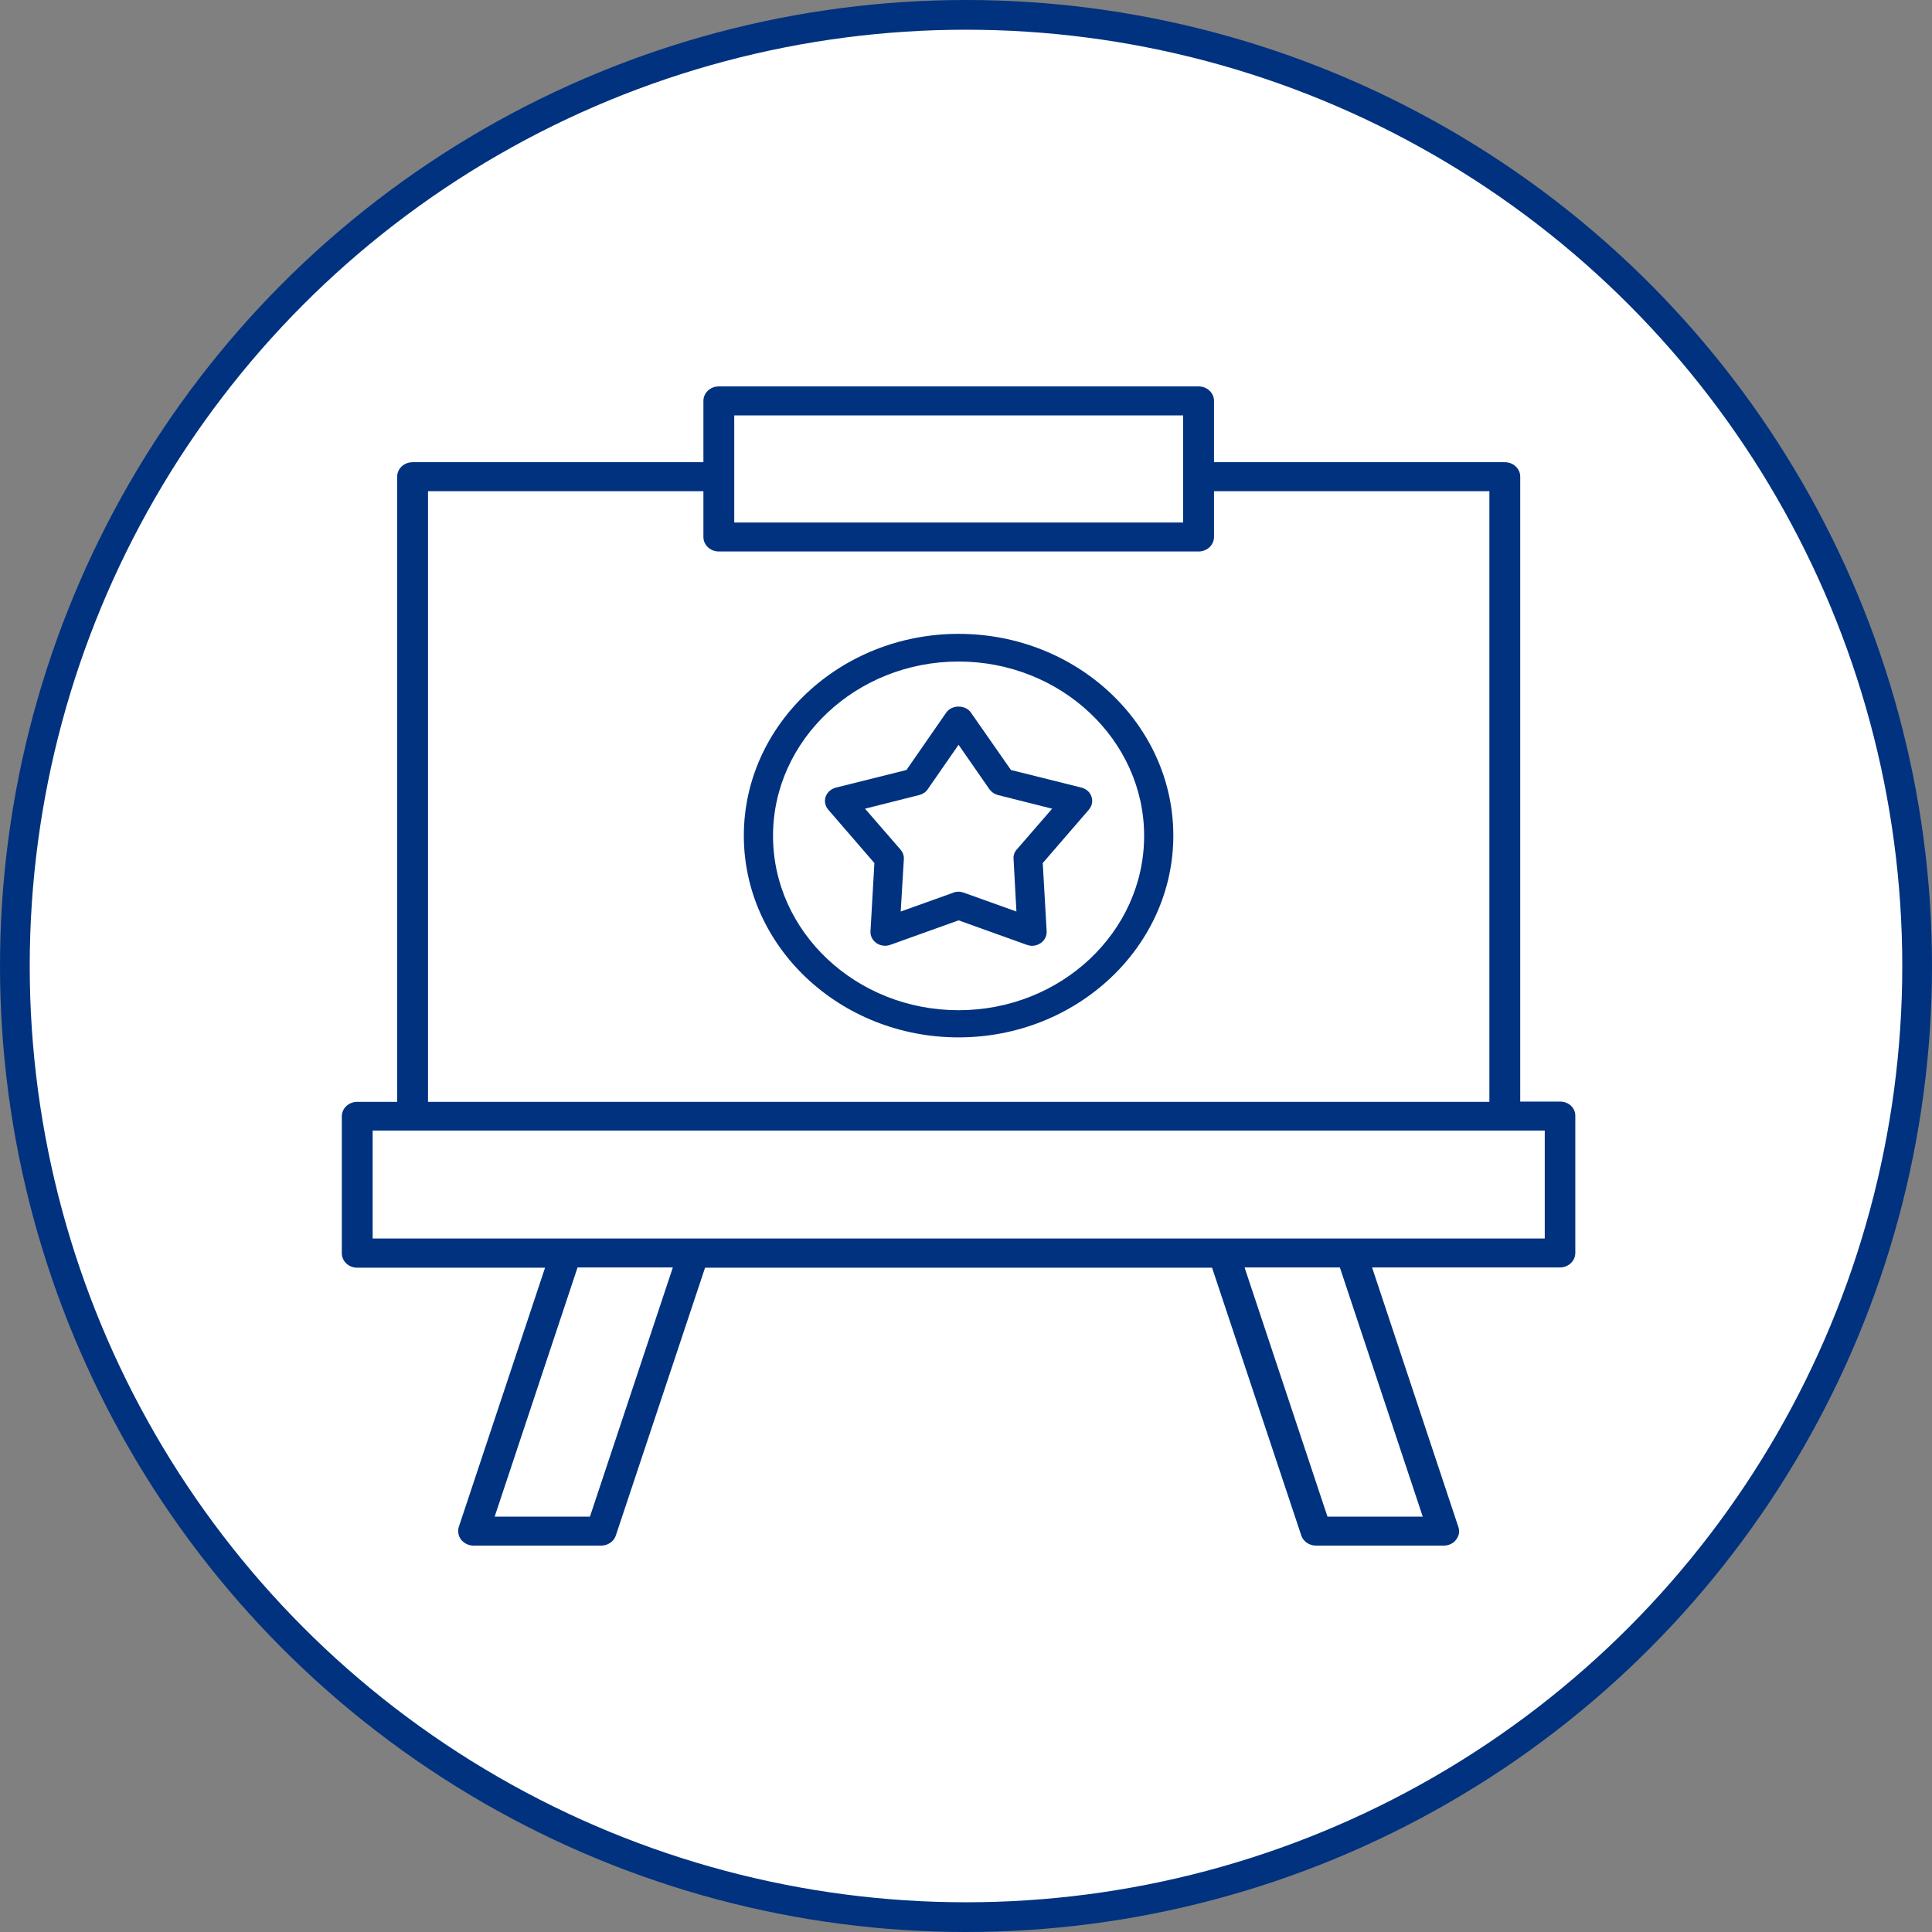 <svg width="130" height="130" viewBox="0 0 130 130" fill="none" xmlns="http://www.w3.org/2000/svg">
<rect x="0" y="0" width="130" height="130" fill="#808080" stroke="none"/>
<g id="rebranding">
<circle id="Ellipse 2615" cx="65" cy="65" r="64" fill="white" stroke="#00327F" stroke-width="2"/>
<g id="Vector">
<path d="M104.98 74.123H102.293V32.076C102.293 31.537 101.83 31.101 101.256 31.101H81.687V26.975C81.687 26.435 81.224 26 80.649 26H48.369C47.794 26 47.331 26.435 47.331 26.975V31.101H27.762C27.188 31.101 26.725 31.537 26.725 32.076V74.141H24.038C23.463 74.141 23 74.576 23 75.116V84.326C23 84.866 23.463 85.301 24.038 85.301H36.676L30.876 102.729C30.783 103.025 30.838 103.356 31.024 103.6C31.228 103.843 31.524 104 31.858 104H40.456C40.901 104 41.308 103.721 41.438 103.321L47.442 85.301H81.557L87.561 103.321C87.691 103.721 88.099 104 88.543 104H97.142C97.475 104 97.79 103.861 97.976 103.6C98.18 103.356 98.235 103.025 98.124 102.729L92.324 85.284H104.962C105.536 85.284 105.999 84.848 105.999 84.308V75.098C106.018 74.558 105.555 74.123 104.98 74.123ZM49.406 27.95H79.612V35.158H49.406V27.95ZM28.8 33.051H47.331V36.133C47.331 36.673 47.794 37.108 48.369 37.108H80.649C81.224 37.108 81.687 36.673 81.687 36.133V33.051H100.218V74.141H28.8V33.051ZM39.696 102.05H33.285L38.862 85.284H45.274L39.696 102.05ZM95.733 102.05H89.322L83.744 85.284H90.156L95.733 102.05ZM103.943 83.334H25.075V76.073H103.943V83.334Z" fill="#00327F"/>
<path d="M64.5 42.651C56.539 42.651 50.051 48.748 50.051 56.227C50.051 63.724 56.539 69.803 64.5 69.803C72.461 69.803 78.95 63.708 78.95 56.227C78.95 48.748 72.479 42.651 64.5 42.651ZM64.5 67.975C57.609 67.975 52.015 62.703 52.015 56.244C52.015 49.785 57.626 44.513 64.5 44.513C71.374 44.513 76.986 49.785 76.986 56.244C76.986 62.703 71.392 67.975 64.5 67.975Z" fill="#00327F"/>
<path d="M72.777 52.998L68.025 51.812L65.324 47.94C64.956 47.413 64.044 47.413 63.676 47.94L60.993 51.812L56.241 52.998C55.925 53.081 55.662 53.311 55.557 53.608C55.452 53.904 55.522 54.234 55.732 54.481L58.836 58.073L58.573 62.669C58.556 62.983 58.713 63.279 58.976 63.46C59.239 63.642 59.59 63.691 59.906 63.576L64.5 61.928L69.094 63.576C69.2 63.609 69.323 63.642 69.445 63.642C69.656 63.642 69.849 63.576 70.024 63.46C70.287 63.279 70.445 62.983 70.427 62.669L70.164 58.073L73.268 54.481C73.478 54.234 73.549 53.904 73.443 53.608C73.356 53.311 73.093 53.081 72.777 52.998ZM68.411 57.167C68.253 57.348 68.183 57.562 68.2 57.793L68.393 61.335L64.851 60.066C64.746 60.033 64.623 60 64.5 60C64.377 60 64.255 60.017 64.15 60.066L60.607 61.335L60.818 57.809C60.835 57.578 60.748 57.348 60.607 57.183L58.205 54.415L61.87 53.492C62.098 53.427 62.308 53.295 62.431 53.097L64.5 50.115L66.569 53.097C66.71 53.295 66.903 53.427 67.13 53.492L70.796 54.415L68.411 57.167Z" fill="#00327F"/>
</g>
</g>
</svg>
